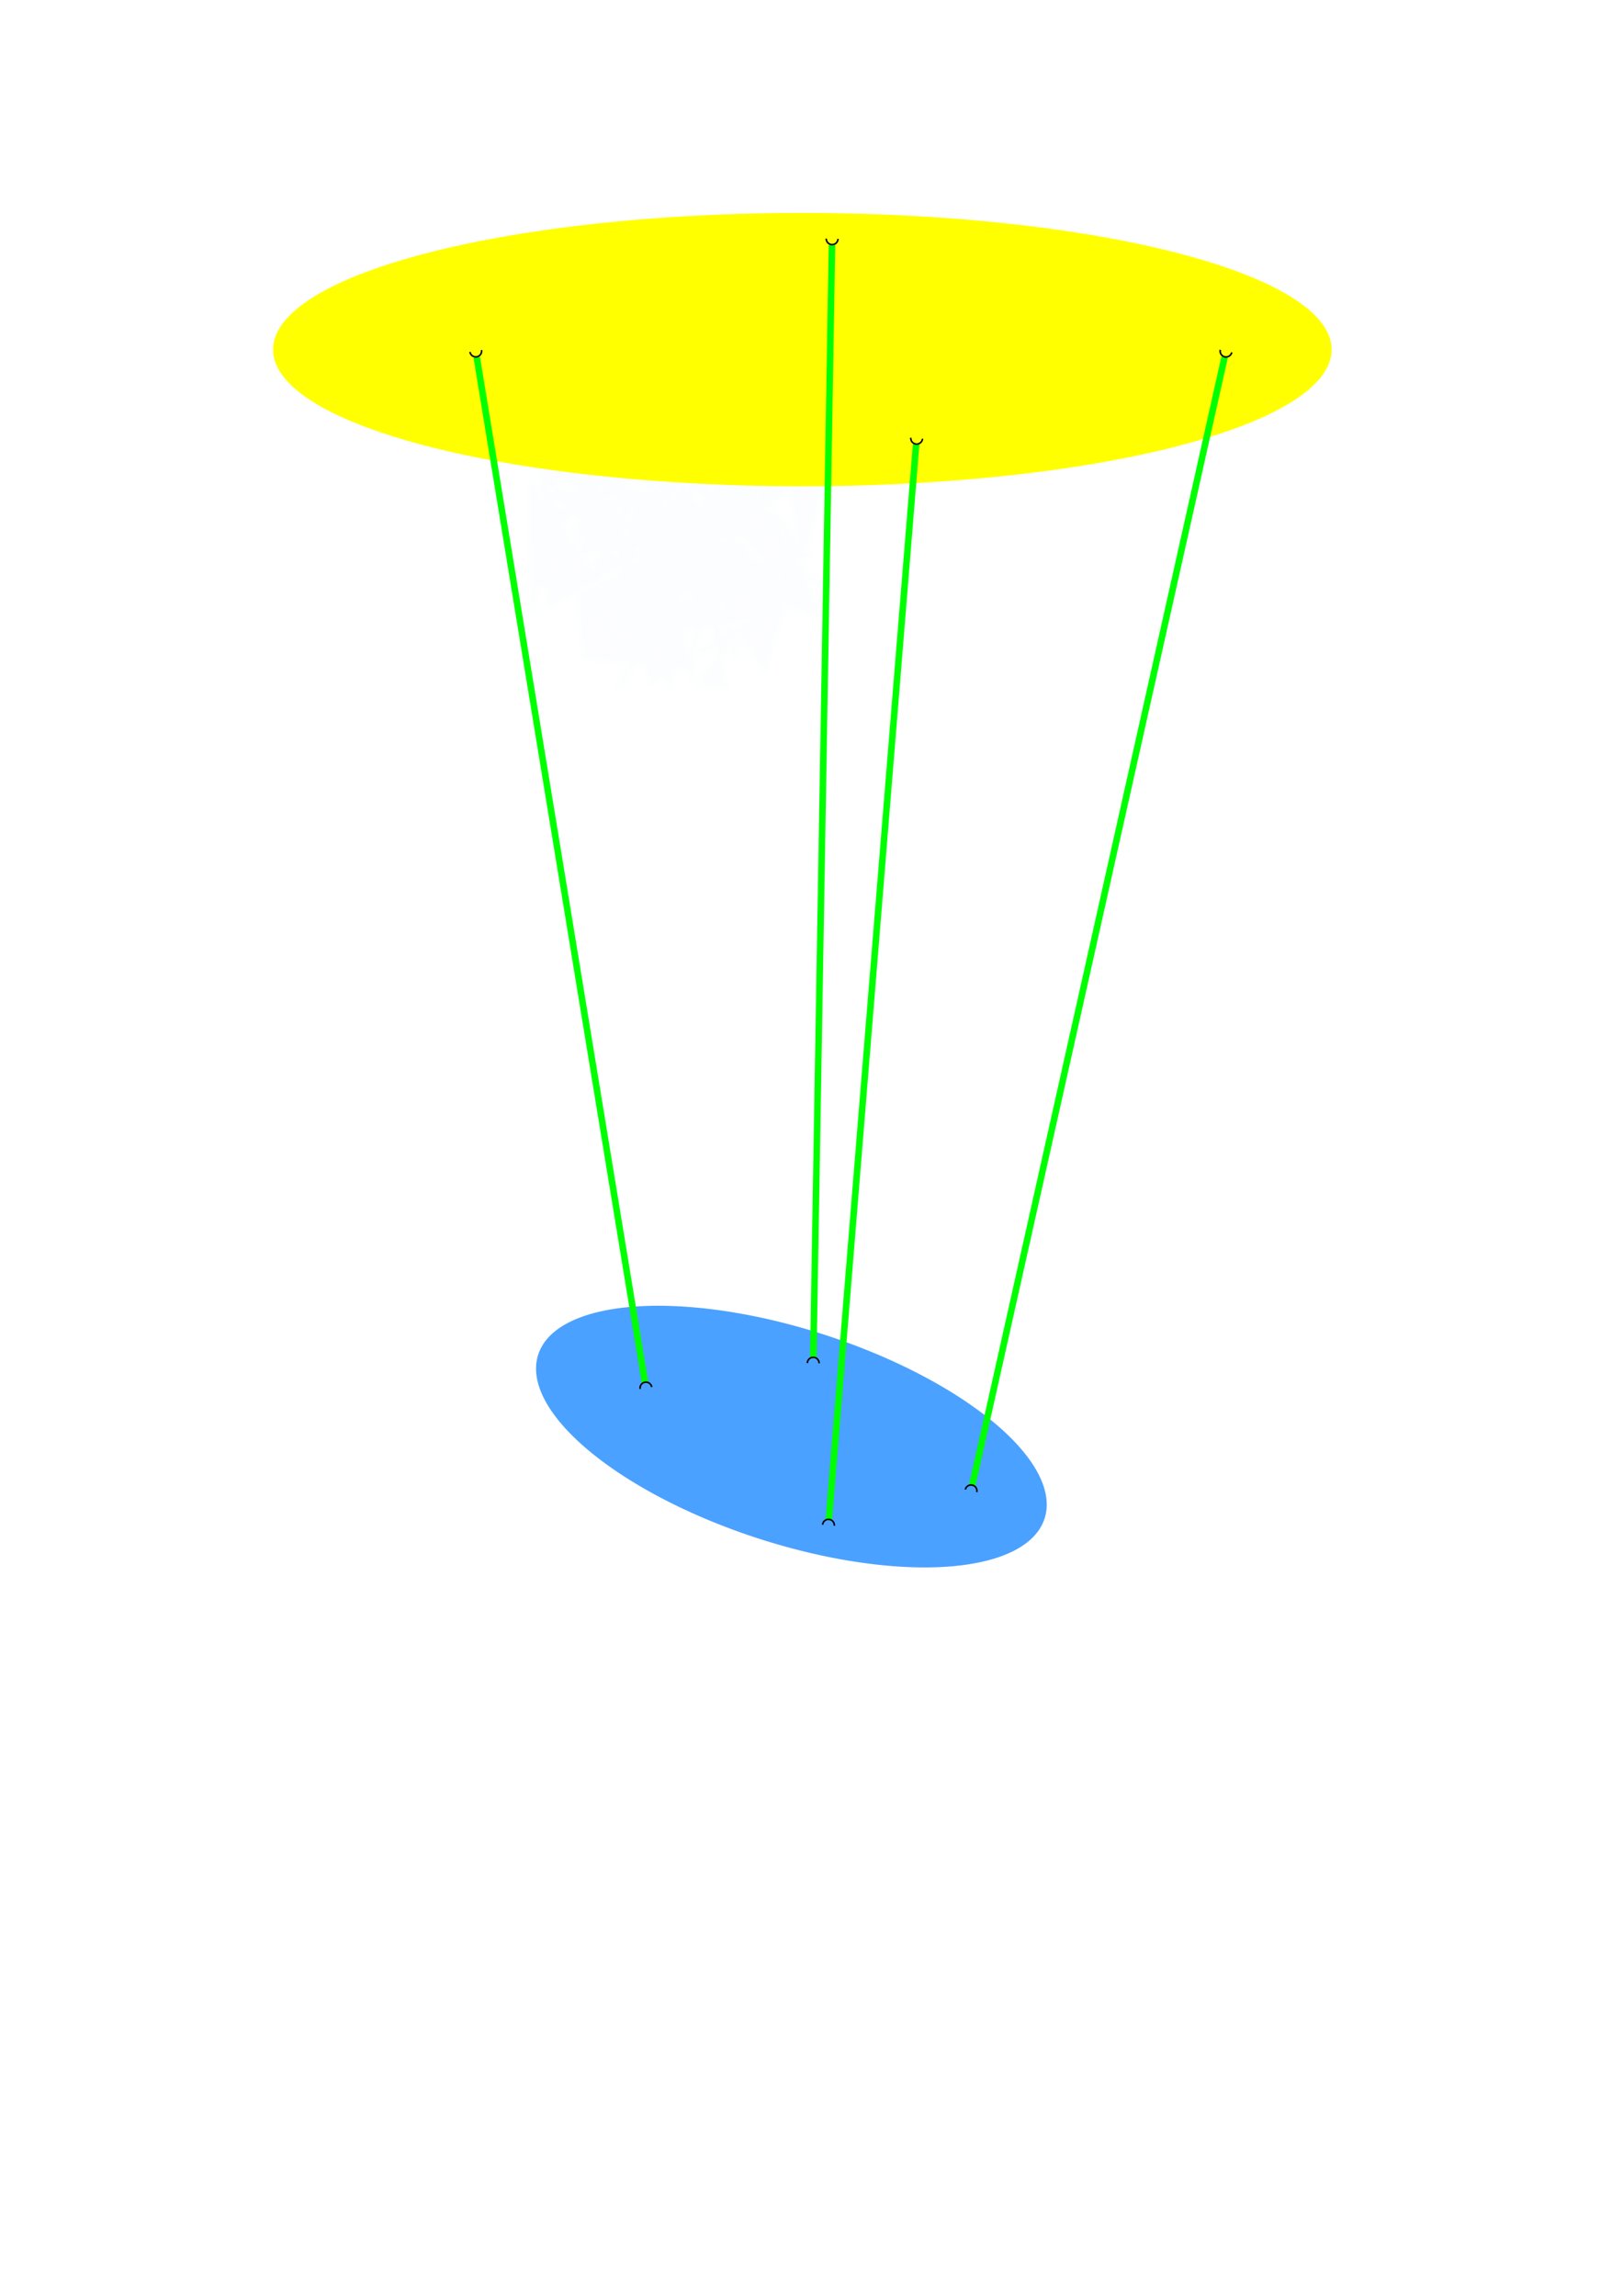 <?xml version="1.0" encoding="UTF-8" standalone="no"?>
<!-- Created with Inkscape (http://www.inkscape.org/) -->

<svg
   xmlns:dc="http://purl.org/dc/elements/1.1/"
   xmlns:cc="http://creativecommons.org/ns#"
   xmlns:rdf="http://www.w3.org/1999/02/22-rdf-syntax-ns#"
   xmlns:svg="http://www.w3.org/2000/svg"
   xmlns="http://www.w3.org/2000/svg"
   xmlns:sodipodi="http://sodipodi.sourceforge.net/DTD/sodipodi-0.dtd"
   xmlns:inkscape="http://www.inkscape.org/namespaces/inkscape"
   width="744.094"
   height="1052.362"
   id="svg2"
   version="1.1"
   inkscape:version="0.48.4 r9939"
   sodipodi:docname="New document 1">
  <defs
     id="defs4">
    <marker
       inkscape:stockid="CurveIn"
       orient="auto"
       refY="0.0"
       refX="0.0"
       id="CurveIn"
       style="overflow:visible">
      <path
         id="path4065"
         d="M 4.625,-5.046 C 1.865,-5.046 -0.375,-2.806 -0.375,-0.046 C -0.375,2.714 1.865,4.954 4.625,4.954"
         style="fill-rule:evenodd;stroke:#000000;stroke-width:1.0pt;fill:none"
         transform="scale(0.6)" />
    </marker>
    <marker
       inkscape:stockid="CurveOut"
       orient="auto"
       refY="0.0"
       refX="0.0"
       id="CurveOut"
       style="overflow:visible">
      <path
         id="path4068"
         d="M -5.413,-5.046 C -2.653,-5.046 -0.413,-2.806 -0.413,-0.046 C -0.413,2.714 -2.653,4.954 -5.413,4.954"
         style="fill:none;fill-rule:evenodd;stroke:#000000;stroke-width:1.0pt"
         transform="scale(0.6)" />
    </marker>
    <filter
       id="filter3847"
       x="-0.15"
       width="1.3"
       y="-0.15"
       height="1.3"
       inkscape:menu-tooltip="Stone wall texture to use with not too saturated colors"
       inkscape:menu="Textures"
       inkscape:label="Stone wall"
       color-interpolation-filters="sRGB">
      <feTurbulence
         id="feTurbulence3849"
         type="turbulence"
         numOctaves="5"
         baseFrequency="0.08 0.175"
         seed="25" />
      <feColorMatrix
         id="feColorMatrix3851"
         result="result5"
         values="1 0 0 0 0 0 1 0 0 0 0 0 1 0 0 0 0 0 2 0 " />
      <feComposite
         id="feComposite3853"
         in2="result5"
         in="SourceGraphic"
         operator="in" />
      <feMorphology
         id="feMorphology3855"
         operator="dilate"
         radius="0.65"
         result="result3" />
      <feTurbulence
         id="feTurbulence3857"
         numOctaves="7"
         baseFrequency="0.05 0.09"
         type="fractalNoise"
         seed="25" />
      <feGaussianBlur
         id="feGaussianBlur3859"
         stdDeviation="2"
         result="result7" />
      <feDisplacementMap
         id="feDisplacementMap3861"
         in2="result7"
         in="result3"
         xChannelSelector="R"
         yChannelSelector="G"
         scale="5"
         result="result4" />
      <feFlood
         id="feFlood3863"
         flood-opacity="1"
         flood-color="rgb(255,255,255)"
         result="result8" />
      <feComposite
         id="feComposite3865"
         in2="result4"
         k3="0.7"
         k1="0.7"
         result="result2"
         operator="arithmetic" />
      <feComposite
         id="feComposite3867"
         in2="SourceAlpha"
         k2="1"
         in="result2"
         operator="arithmetic"
         k1="1"
         result="result6" />
      <feBlend
         id="feBlend3869"
         in2="result6"
         mode="multiply"
         in="result6" />
    </filter>
    <marker
       inkscape:stockid="CurveOut"
       orient="auto"
       refY="0"
       refX="0"
       id="CurveOut-9"
       style="overflow:visible">
      <path
         inkscape:connector-curvature="0"
         id="path4068-0"
         d="m -5.413,-5.046 c 2.76,0 5,2.24 5,5 0,2.76 -2.24,5 -5,5"
         style="fill:none;stroke:#000000;stroke-width:1pt"
         transform="scale(0.6,0.6)" />
    </marker>
    <marker
       inkscape:stockid="CurveIn"
       orient="auto"
       refY="0"
       refX="0"
       id="CurveIn-8"
       style="overflow:visible">
      <path
         inkscape:connector-curvature="0"
         id="path4065-8"
         d="m 4.625,-5.046 c -2.76,0 -5,2.24 -5,5 0,2.76 2.24,5 5,5"
         style="fill:none;stroke:#000000;stroke-width:1pt"
         transform="scale(0.6,0.6)" />
    </marker>
  </defs>
  <sodipodi:namedview
     id="base"
     pagecolor="#ffffff"
     bordercolor="#666666"
     borderopacity="1.0"
     inkscape:pageopacity="0.0"
     inkscape:pageshadow="2"
     inkscape:zoom="0.7"
     inkscape:cx="312.85254"
     inkscape:cy="580.2355"
     inkscape:document-units="px"
     inkscape:current-layer="layer1"
     showgrid="false"
     inkscape:window-width="1280"
     inkscape:window-height="733"
     inkscape:window-x="0"
     inkscape:window-y="0"
     inkscape:window-maximized="1" />
  <g
     inkscape:label="Layer 1"
     inkscape:groupmode="layer"
     id="layer1">
    <path
       sodipodi:type="star"
       style="opacity:0.01;fill:#0000ff;fill-opacity:1;stroke:#00ffa6;stroke-width:4;stroke-linecap:round;stroke-linejoin:round;stroke-miterlimit:4;stroke-opacity:1;stroke-dasharray:none"
       id="path2995"
       sodipodi:sides="160"
       sodipodi:cx="307.14285"
       sodipodi:cy="236.6479"
       sodipodi:r1="24.285713"
       sodipodi:r2="36.874027"
       sodipodi:arg1="0.48995726"
       sodipodi:arg2="0.50959226"
       inkscape:flatsided="true"
       inkscape:rounded="0"
       inkscape:randomized="1.523"
       d="m 276.456,278.944 29.943,-55.164 48.64,55.073 -44.981,-59.329 24.39,71.519 -12.613,-67.578 18.186,71.719 -45.05,-60.593 48.422,-6.467 -8.762,-11.93 -60.008,12.309 57.796,9.12 -44.942,30.013 -8.369,-30.493 38.098,69.041 -49.163,-5.039 -2.33,-29.665 63.591,-23.16 -45.364,65.779 32.779,-76.276 15.738,76.758 -12.377,-1.02 45.48,-56.841 -15.15,50.428 -51.559,-84.208 18.414,88.409 6.338,-91.103 -17.839,12.403 -23.969,12.221 38.635,16.022 -5.833,-56.183 41.248,72.302 -57.508,35.81 -15.187,-86.354 45.299,46.891 -12.472,25.678 9.679,-0.546 20.53,-15.042 -39.358,5.745 0.848,25.463 -64.167,-92.676 0.381,56.669 15.174,-76.185 36.023,67.441 12.481,12.192 -58.852,-60.422 90.527,23.645 -20.993,-39.166 -70.059,-7.178 54.947,76.472 17.995,-0.054 -2.08,-34.328 18.193,58.958 -63.376,-98.655 36.339,-8.242 29.792,34.132 -33.602,-30.524 27.667,40.348 -85.248,-37.589 -18.033,0.416 105.921,73.178 -51.497,23.739 -33.915,-48.684 45.308,-54.275 8.354,72.651 30.036,-50.695 3.119,55.009 -91.604,-42.67 -0.142,39.87 73.276,13.898 -9.445,-52.369 -42.402,-11.326 -24.789,15.366 54.575,-31.034 21.627,72.196 -73.074,-88.435 0.129,-9.439 5.642,100.513 73.026,-40.251 -34.005,-12.275 21.271,-7.211 14.567,-48.34 -40.735,39.699 0.471,50.514 -24.39,-71.519 34.309,4.438 -24.241,-11.243 45.05,60.593 -48.422,6.467 14.817,-48.546 15.498,-21.123 48.581,48.623 -12.604,-60.326 -48.367,20.61 -21.338,63.389 -0.364,-45.555 51.971,-34.794 -57.649,77.736 45.364,-65.779 17.784,12.178 -66.302,-12.66 62.942,61.676 -45.364,-45.774 15.15,61.89 51.444,-37.814 -41.229,-48.044 61.468,69.852 -94.362,9.737 17.914,-64.063 17.87,-25.545 -44.732,-4.473 87.83,60.128 -60.75,34.37 15.185,-38.401 -33.303,-52.792 56.982,95.454 -54.189,-8.268 17.926,-27.986 45.413,46.097 -51.413,-86.12 64.167,-19.642 -6.323,1.074 -37.987,16.667 -30.083,87.016 99.837,-12.192 -45.446,-59.74 15.62,27.128 14.938,-12.676 -36.09,56.287 57.371,-76.472 -18.109,2.788 -42.914,2.778 -12.022,2.587 6.64,-23.546 -38.188,77.631 26.944,-24.249 27.431,-31.021 40.141,63.156 17.44,-65.915 -26.477,-9.23 12.452,90.983 -66.761,-65.878 -21.785,36.428 60.842,5.166 -56.954,31.644 14.475,-52.809 64.574,38.792 -82.467,-8.992 6.195,-0.465 94.857,8.061 -96.934,-17.811 36.347,-40.516 -38.814,2.361 51.688,-20.808 40.127,91.784 -39.129,-14.18 5.81,-60.741 -5.642,11.805 33.353,-1.888 -72.374,54.414 z"
       inkscape:transform-center-x="-1.7742397"
       inkscape:transform-center-y="-5.3335354" />
    <path
       sodipodi:type="arc"
       style="fill:#ffff00;fill-rule:evenodd;stroke:#ffff00;stroke-width:1px;stroke-linecap:butt;stroke-linejoin:miter;stroke-opacity:1;fill-opacity:1"
       id="path3871"
       sodipodi:cx="367.85715"
       sodipodi:cy="160.21933"
       sodipodi:rx="242.14285"
       sodipodi:ry="62.142857"
       d="m 609.355,164.752 a 242.143,62.143 0 1 1 0.075,-0.273 l -241.573,-4.26 z"
       sodipodi:start="0.073001135"
       sodipodi:end="6.3517872" />
    <path
       sodipodi:type="arc"
       style="fill:#4ba1ff;fill-opacity:1;fill-rule:evenodd;stroke:#4ba1ff;stroke-width:1px;stroke-linecap:butt;stroke-linejoin:miter;stroke-opacity:1"
       id="path3873"
       sodipodi:cx="412.85715"
       sodipodi:cy="593.79077"
       sodipodi:rx="121.42857"
       sodipodi:ry="48.57143"
       d="m 533.962,597.333 a 121.429,48.571 0 1 1 0.038,-0.213 l -121.143,-3.329 z"
       sodipodi:start="0.073001135"
       sodipodi:end="6.3517872"
       transform="matrix(0.952,0.308,-0.308,0.952,152.666,-33.919)" />
    <path
       style="fill:none;stroke:#00ff00;stroke-width:3;stroke-linecap:butt;stroke-linejoin:miter;stroke-opacity:1;stroke-miterlimit:4;stroke-dasharray:none;marker-start:url(#CurveOut);marker-end:url(#CurveIn)"
       d="m 218.571,163.791 77.143,470"
       id="path3875"
       inkscape:connector-curvature="0" />
    <path
       style="fill:none;stroke:#00ff00;stroke-width:3;stroke-linecap:butt;stroke-linejoin:miter;stroke-opacity:1;stroke-miterlimit:4;stroke-dasharray:none;marker-start:url(#CurveOut-9);marker-end:url(#CurveIn-8)"
       d="M 561.429,163.791 445.714,680.934"
       id="path4537"
       inkscape:connector-curvature="0" />
    <path
       style="fill:none;stroke:#00ff00;stroke-width:3;stroke-linecap:butt;stroke-linejoin:miter;stroke-opacity:1;stroke-miterlimit:4;stroke-dasharray:none;marker-start:url(#CurveOut-9);marker-end:url(#CurveIn-8)"
       d="m 381.429,112.362 -8.571,510"
       id="path4915"
       inkscape:connector-curvature="0" />
    <path
       style="fill:none;stroke:#00ff00;stroke-width:3;stroke-linecap:butt;stroke-linejoin:miter;stroke-opacity:1;stroke-miterlimit:4;stroke-dasharray:none;marker-start:url(#CurveOut-9);marker-end:url(#CurveIn-8)"
       d="M 420,203.791 380,696.648"
       id="path5293"
       inkscape:connector-curvature="0" />
  </g>
</svg>
